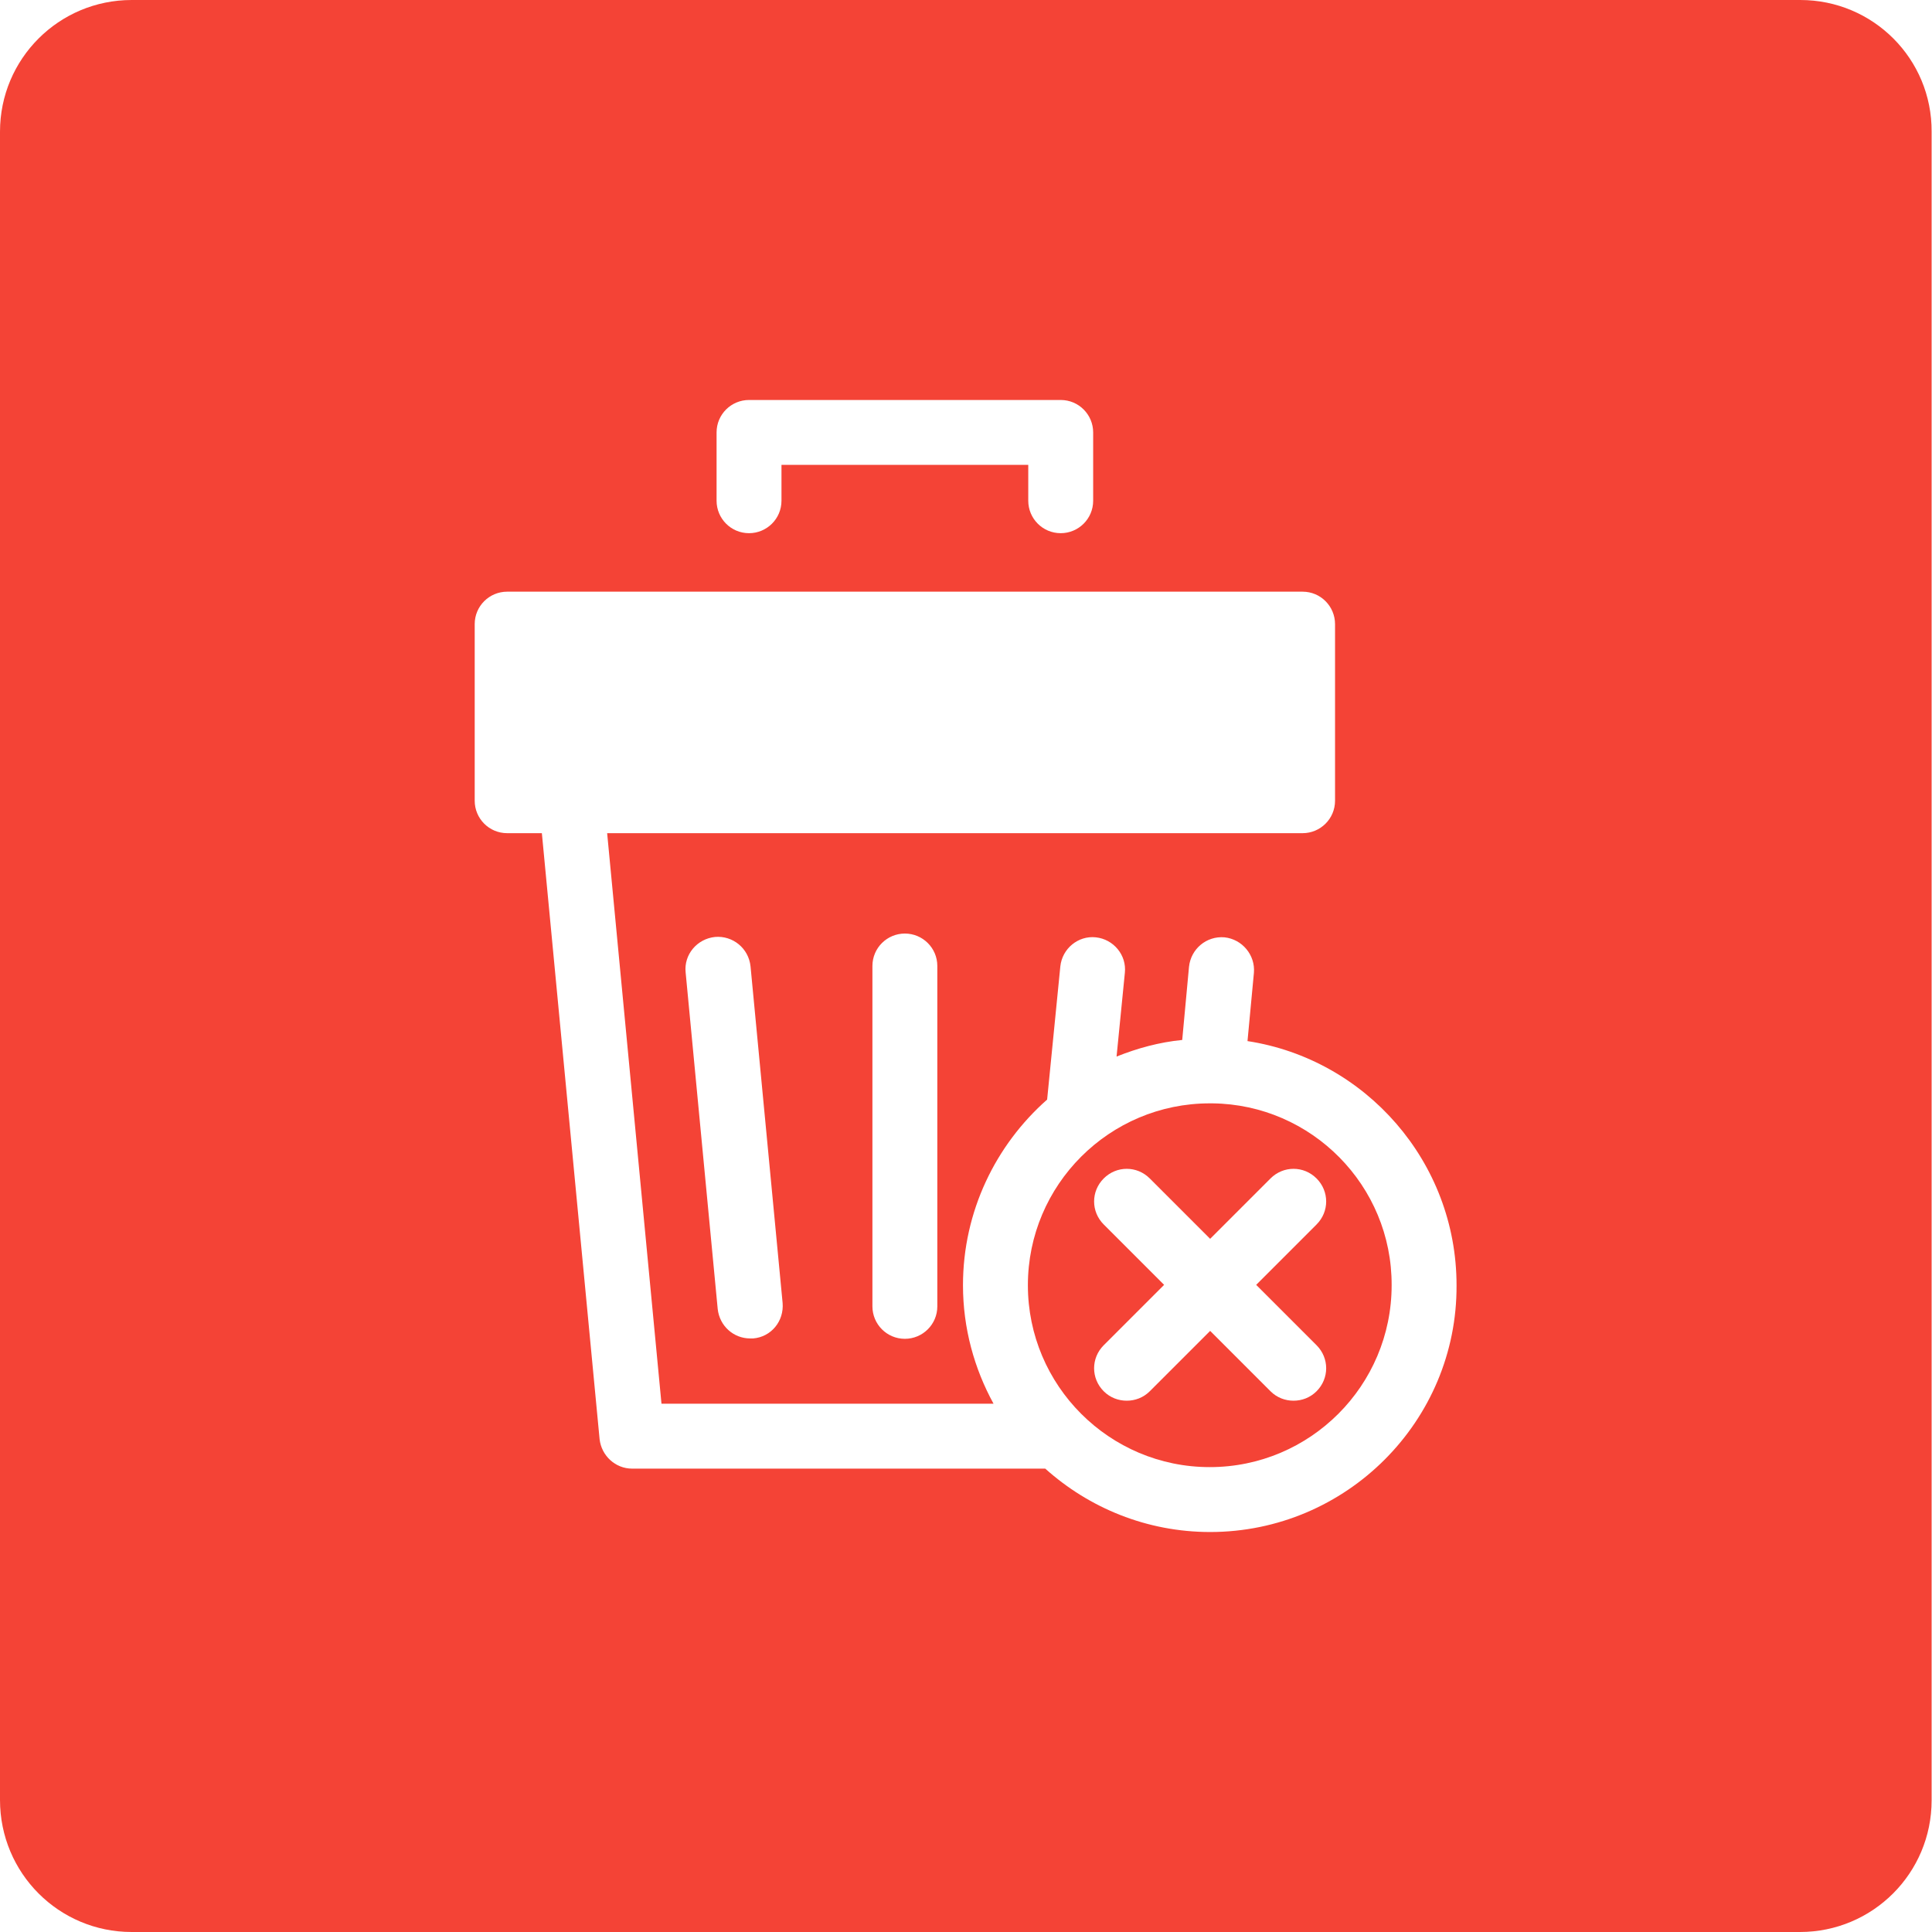 <?xml version="1.0" encoding="utf-8"?>
<!-- Generator: Adobe Illustrator 25.0.1, SVG Export Plug-In . SVG Version: 6.00 Build 0)  -->
<svg version="1.1" xmlns="http://www.w3.org/2000/svg" xmlns:xlink="http://www.w3.org/1999/xlink" x="0px" y="0px"
	 viewBox="0 0 512 512" style="enable-background:new 0 0 512 512;" xml:space="preserve">
<style type="text/css">
	.st0{fill:#F44336;}
</style>
<g id="Calque_2">
</g>
<g id="Layer_1">
	<g>
		<path class="st0" d="M321.3,292.4C321.3,292.4,321.3,292.4,321.3,292.4c-0.2,0-0.4,0-0.6,0l-0.1,0c-26.6,0-48.2,21.6-48.2,48.2
			c0,26.6,21.6,48.2,48.2,48.2c26.6,0,48.2-21.6,48.2-48.2C368.9,314.2,347.6,292.7,321.3,292.4z M348.9,356.5
			c3.4,3.4,3.4,8.8,0,12.2c-1.7,1.7-3.9,2.5-6.1,2.5c-2.2,0-4.4-0.8-6.1-2.5l-16-16l-16,16c-1.7,1.7-3.9,2.5-6.1,2.5
			c-2.2,0-4.4-0.8-6.1-2.5c-3.4-3.4-3.4-8.8,0-12.2l16-16l-16-16c-3.4-3.4-3.4-8.8,0-12.2c3.4-3.4,8.8-3.4,12.2,0l16,16l16-16
			c3.4-3.4,8.8-3.4,12.2,0c3.4,3.4,3.4,8.8,0,12.2l-16,16L348.9,356.5z"/>
		<path class="st0" d="M477.1,0H34.9C15.6,0,0,15.6,0,34.9v442.1C0,496.4,15.6,512,34.9,512h442.1c19.3,0,34.9-15.6,34.9-34.9V34.9
			C512,15.6,496.4,0,477.1,0z M189.9,114.6c0-4.8,3.9-8.6,8.6-8.6h82.6c4.8,0,8.6,3.9,8.6,8.6v18.1c0,4.8-3.9,8.6-8.6,8.6
			c-4.8,0-8.6-3.9-8.6-8.6v-9.5h-65.4v9.5c0,4.8-3.9,8.6-8.6,8.6c-4.8,0-8.6-3.9-8.6-8.6V114.6z M320.7,406
			c-16.8,0-32.1-6.4-43.7-16.8H167.5c-4.4,0-8.1-3.4-8.6-7.8l-15.3-160.6h-9.2c-4.8,0-8.6-3.9-8.6-8.6v-46.8c0-4.8,3.9-8.6,8.6-8.6
			h210.8c4.8,0,8.6,3.9,8.6,8.6v46.8c0,4.8-3.9,8.6-8.6,8.6H160.9L175.3,372h88c-5.1-9.3-8.1-20-8.1-31.4c0-19.6,8.7-37.2,22.3-49.2
			l3.5-35.3c0.5-4.7,4.7-8.2,9.4-7.7c4.7,0.5,8.2,4.7,7.7,9.4l-2.2,22.2c5.5-2.2,11.3-3.8,17.4-4.4l1.8-19.4
			c0.5-4.7,4.6-8.2,9.4-7.8c4.7,0.5,8.2,4.7,7.8,9.4l-1.7,18.1c31.3,4.8,55.4,32,55.4,64.7C386.2,376.6,356.8,406,320.7,406z
			 M248.4,256v90.2c0,4.8-3.9,8.6-8.6,8.6c-4.8,0-8.6-3.9-8.6-8.6V256c0-4.8,3.9-8.6,8.6-8.6S248.4,251.2,248.4,256z M199.6,354.7
			c-0.3,0-0.6,0-0.8,0c-4.4,0-8.1-3.3-8.6-7.8l-8.5-89.2c-0.5-4.7,3-8.9,7.8-9.4c4.7-0.4,8.9,3,9.4,7.8l8.5,89.2
			C207.8,350.1,204.4,354.3,199.6,354.7z"/>
	</g>
</g>
</svg>
